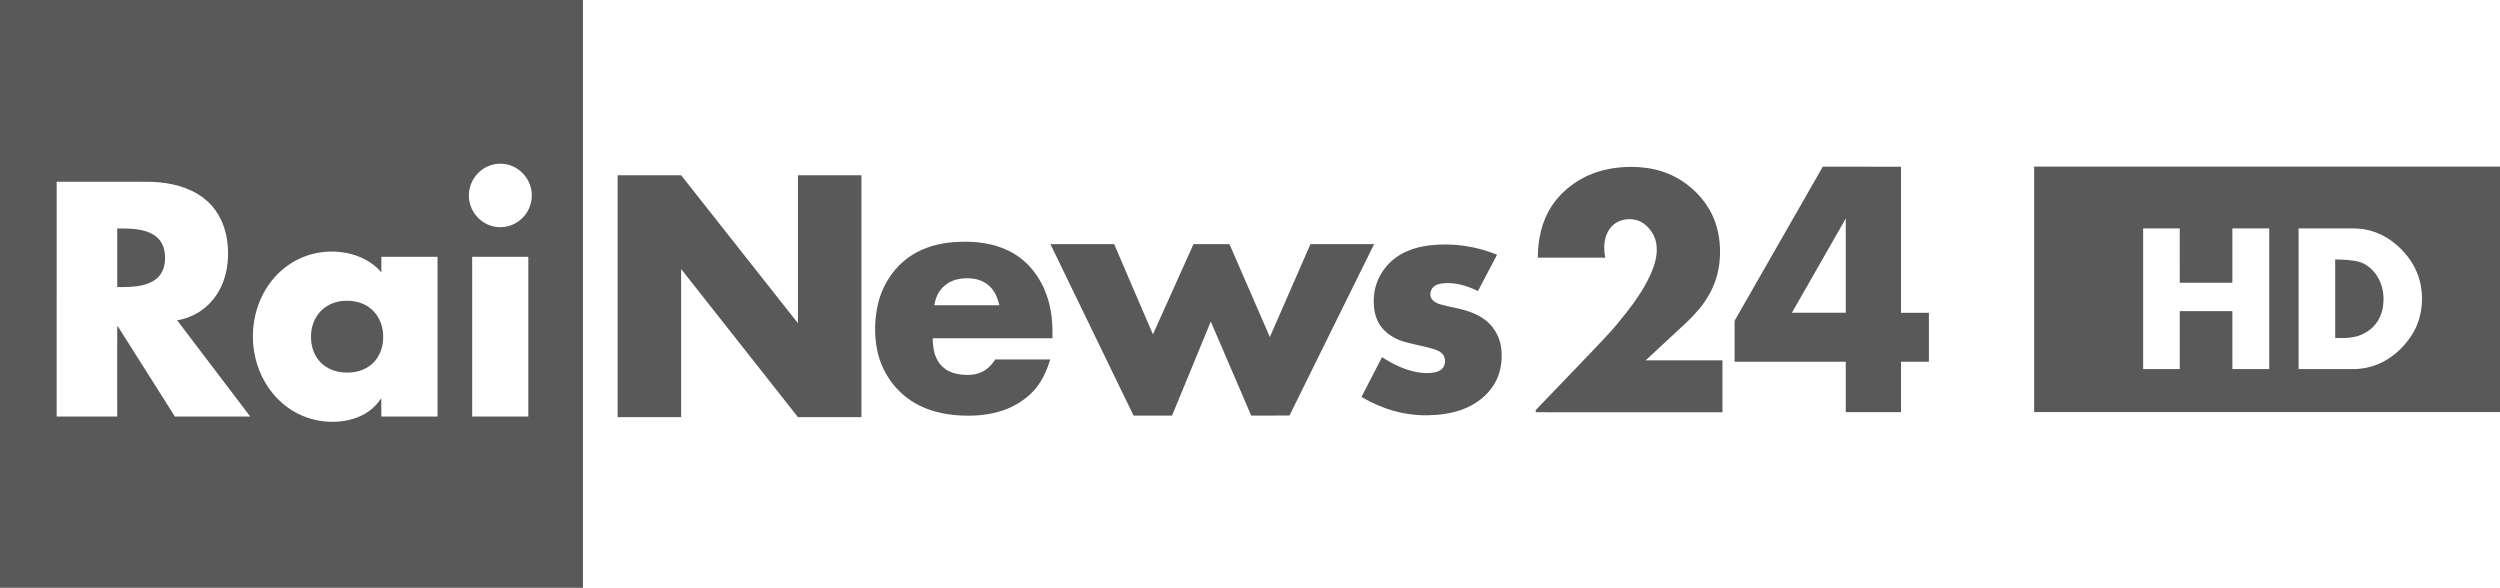 <?xml version="1.0" encoding="UTF-8"?>
<svg width="600" height="141.07" viewBox="0 0 158.75 37.324" xmlns="http://www.w3.org/2000/svg">
 <g transform="translate(-60.411 -266.88)" fill="#595959">
  <path d="m151.2 282.46c1.444-.171 2.929.043 4.274.594-.403.771-.814 1.538-1.215 2.31-.707-.355-1.508-.59-2.304-.484-.248.036-.521.142-.641.378-.097.2-.115.466.041.644.125.147.306.241.49.297.589.173 1.207.243 1.789.445.528.176 1.044.439 1.421.858.398.426.635.989.694 1.566.074.748-.051 1.529-.439 2.182-.457.776-1.225 1.34-2.067 1.641-.692.248-1.429.347-2.159.357-1.485.038-2.953-.411-4.218-1.163.434-.843.87-1.685 1.304-2.528.702.458 1.478.838 2.314.97.344.05.697.067 1.041-.003.235-.049.477-.171.579-.399.102-.235.094-.532-.069-.738-.135-.173-.344-.265-.549-.329-.582-.184-1.187-.279-1.776-.442-.592-.148-1.161-.449-1.549-.927-.357-.435-.503-1.005-.515-1.558-.025-.663.133-1.337.487-1.902.296-.482.709-.896 1.202-1.182.567-.333 1.212-.511 1.863-.588z"/>
  <path d="m60.411 266.88v37.324h37.017v-37.324c-12.34-.001-24.679-.001-37.017-.001zm31.812 10.396c.376.008.749.124 1.061.337.48.319.809.85.881 1.421.074.548-.095 1.122-.45 1.545-.357.435-.906.713-1.47.727-.503.02-1.008-.168-1.38-.503-.426-.374-.681-.932-.681-1.499-.005-.543.221-1.08.609-1.458.286-.282.659-.475 1.054-.543.124-.021.25-.031.375-.028zm-28.214 1.145h5.224c.432.001.864-.003 1.295.038 1.127.101 2.279.463 3.113 1.257.701.656 1.096 1.59 1.206 2.533.106.863.038 1.757-.281 2.57-.28.725-.774 1.378-1.423 1.812-.444.302-.954.492-1.48.593 1.542 2.04 3.093 4.067 4.638 6.104-1.595.003-3.19 0-4.785 0-1.192-1.885-2.387-3.77-3.578-5.657-.022-.035-.05-.066-.083-.089-.008 1.915.003 3.833 0 5.747-1.281.003-2.566.003-3.847 0zm3.847 2.967v3.719c.525.003 1.054.008 1.569-.109.361-.082.724-.225.995-.485.276-.257.423-.624.459-.995.044-.445-.011-.93-.268-1.308-.223-.333-.586-.539-.964-.651-.581-.174-1.192-.175-1.792-.172zm13.733 1.464c.279.007.557.038.831.091.839.168 1.651.569 2.207 1.232v-.989c1.189-.001 2.377.001 3.567 0v10.144h-3.567c-.003-.38 0-.763-.006-1.142-.085.056-.122.154-.185.228-.443.577-1.108.944-1.806 1.118-1.335.324-2.806.041-3.923-.761-.945-.667-1.631-1.672-1.971-2.773-.48-1.543-.309-3.285.51-4.682.519-.891 1.312-1.632 2.258-2.048.567-.254 1.185-.392 1.806-.414.093-.003.186-.004.279-.001zm8.805.336c1.189-.001 2.378-.001 3.565 0v10.141c-1.187.003-2.376.003-3.565 0zm-8.031 2.792c-.078.002-.153.004-.229.012-.649.063-1.277.42-1.621.982-.367.582-.438 1.318-.268 1.978.129.498.437.948.874 1.225.529.341 1.192.421 1.806.326.514-.082 1.007-.335 1.333-.747.42-.519.552-1.225.459-1.875-.079-.562-.362-1.103-.816-1.448-.433-.336-.994-.469-1.537-.452z"/>
  <path d="m162.3 277.67c.863-.204 1.763-.244 2.644-.131.786.104 1.554.368 2.225.796.97.62 1.763 1.541 2.151 2.631.304.847.373 1.768.268 2.659-.087.706-.314 1.395-.674 2.009-.36.629-.845 1.176-1.363 1.677-.88.816-1.761 1.633-2.639 2.45 1.625-.001 3.248-.001 4.874-.001v3.299c-3.953 0-7.905 0-11.859-.003.005-.059-.015-.133.038-.174 1.21-1.26 2.417-2.518 3.626-3.777.508-.546 1.036-1.076 1.511-1.651.811-.983 1.608-2.003 2.131-3.175.276-.626.48-1.327.337-2.014-.094-.45-.36-.857-.717-1.142-.658-.53-1.761-.405-2.241.304-.36.523-.39 1.21-.265 1.814-1.427.001-2.853 0-4.282 0-.005-1.122.235-2.272.847-3.225.763-1.188 2.018-2.026 3.386-2.347z"/>
  <path d="m176.16 277.46v.001c-1.845 3.211-3.677 6.43-5.52 9.642v.001c-.036.067-.092.13-.082.213v2.531c2.353.001 4.705-0 7.059.001v3.199c1.169.003 2.34-0 3.508.002v-3.201c.589-0 1.182.001 1.772 0v-3.107c-.589-.001-1.182 0-1.772-.001v-9.275c-1.656-.002-3.309.004-4.966-.003zm1.457 3.293v5.986c-1.14.001-2.28 0-3.422.001 1.141-1.996 2.281-3.992 3.422-5.987z"/>
  <path d="m99.63 278.01c1.345.001 2.69-.001 4.035.001 2.47 3.132 4.943 6.262 7.416 9.393v-9.394c1.345-.001 2.687-.001 4.032 0v15.359c-1.345 0-2.687-.003-4.032 0-2.473-3.136-4.946-6.271-7.418-9.406v9.406c-1.345 0-2.687-.003-4.032 0z"/>
  <path d="m121.81 282.23c-.301-.005-.603.007-.904.03-.891.078-1.784.317-2.552.796-1.097.684-1.881 1.833-2.184 3.096-.227.947-.252 1.947-.071 2.904.232 1.213.916 2.329 1.891 3.074.495.38 1.062.658 1.654.837.824.253 1.692.329 2.549.303.863-.031 1.73-.194 2.508-.579.5-.248.962-.581 1.345-.993.51-.559.837-1.267 1.054-1.991-1.164 0-2.33-.001-3.494 0-.204.33-.487.62-.839.788-.416.204-.893.222-1.345.167-.35-.042-.702-.148-.993-.354-.253-.177-.446-.431-.571-.715-.168-.386-.217-.814-.22-1.234 2.534-0 5.07 0 7.604-.001.008-.609-.005-1.222-.122-1.822-.225-1.21-.824-2.372-1.774-3.159-.589-.489-1.302-.811-2.042-.978-.491-.112-.992-.164-1.494-.172zm.106 2.318c.481.015.956.157 1.315.489.345.32.536.773.64 1.227-1.378.001-2.756.001-4.134 0 .054-.316.155-.628.339-.893.255-.377.661-.64 1.098-.749h-.002c.174-.039.355-.064.538-.072.069-.003.138-.004.206-.002z"/>
  <path d="m127.11 282.38c1.35-.001 2.7-.001 4.05 0 .822 1.91 1.633 3.825 2.463 5.731.857-1.911 1.717-3.821 2.575-5.731.763.001 1.523-.003 2.284.002.852 1.968 1.71 3.933 2.565 5.9.86-1.967 1.722-3.932 2.577-5.899 1.347-.007 2.695-.001 4.045-.003-1.791 3.629-3.59 7.252-5.374 10.883-.809.013-1.62.003-2.432.008-.855-1.991-1.71-3.982-2.567-5.973-.822 1.99-1.638 3.982-2.46 5.973-.814-.003-1.631 0-2.445-.003-1.761-3.629-3.522-7.258-5.28-10.888z"/>
  <path d="m189.58 277.46c.001 5.196-0 10.392 0 15.587h29.582v-15.586c-9.861-.004-19.722-0-29.582-.001zm6.92 3.922c.774 0 1.549.001 2.324 0 .001 1.15 0 2.301.001 3.451 1.114-0 2.228.001 3.342-.001-.001-1.15 0-2.299 0-3.448.779-.001 1.56-0 2.339-.001 0 2.977-0 5.955 0 8.933-.779.003-1.559.001-2.338.001-.001-1.227-.001-2.454-.001-3.681-1.114 0-2.228 0-3.341 0-.001 1.227 0 2.454 0 3.681-.776 0-1.55 0-2.325 0 0-2.978-0-5.957 0-8.935zm9.87 0c .901.001 1.801-0 2.702.001.545.006 1.097-.033 1.633.09.935.19 1.768.742 2.391 1.454.526.589.9 1.318 1.039 2.097.191 1.061.017 2.201-.567 3.117-.486.763-1.174 1.41-1.996 1.795-.542.255-1.142.378-1.739.381-1.154 0-2.308 0-3.462 0-0-2.978-0-5.957 0-8.935zm2.325 1.973c0 1.663-.001 3.326.001 4.99.401-.004.808.02 1.203-.069.593-.119 1.142-.467 1.476-.975.34-.512.432-1.154.373-1.757-.086-.874-.645-1.749-1.502-2.033-.505-.129-1.032-.148-1.551-.156z"/>
 </g>
</svg>
